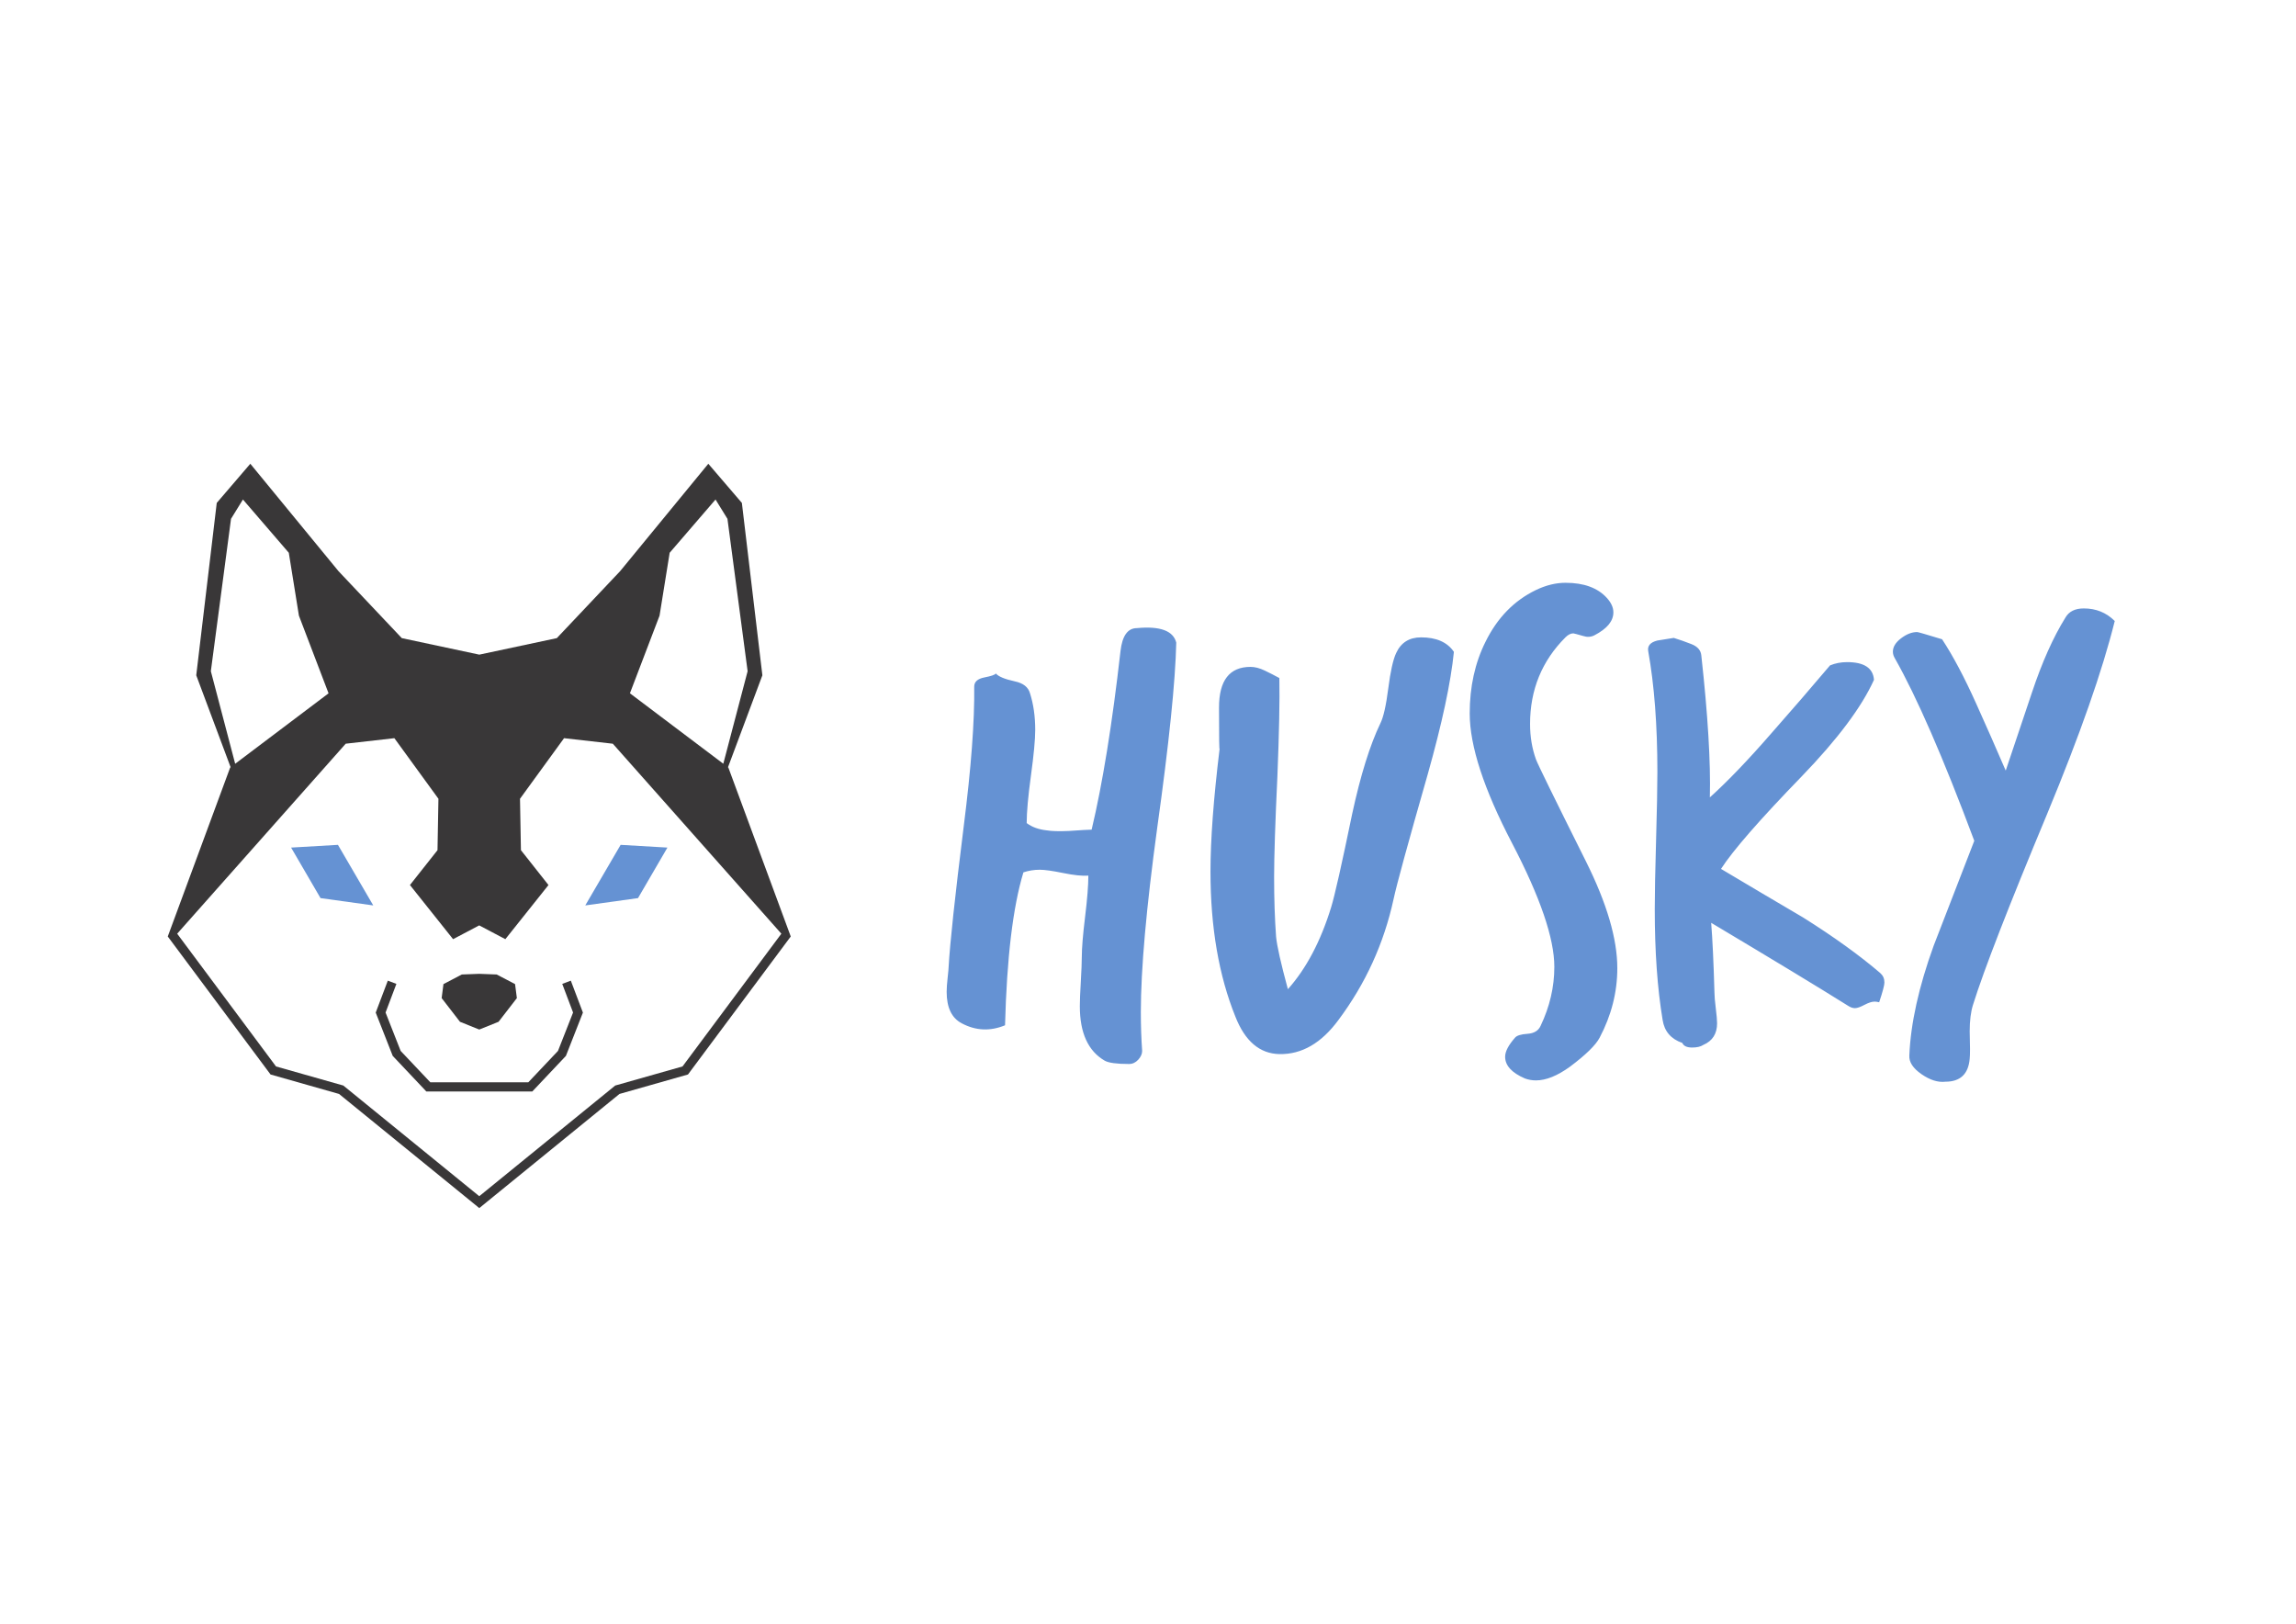<?xml version="1.0" encoding="UTF-8"?>
<!DOCTYPE svg PUBLIC "-//W3C//DTD SVG 1.1//EN" "http://www.w3.org/Graphics/SVG/1.1/DTD/svg11.dtd">
<!-- Creator: CorelDRAW 2017 -->
<svg xmlns="http://www.w3.org/2000/svg" xml:space="preserve" width="420mm" height="297mm" version="1.1" style="shape-rendering:geometricPrecision; text-rendering:geometricPrecision; image-rendering:optimizeQuality; fill-rule:evenodd; clip-rule:evenodd"
viewBox="0 0 42000 29700"
 xmlns:xlink="http://www.w3.org/1999/xlink">
 <defs>
  <style type="text/css">
   <![CDATA[
    .fil0 {fill:none}
    .fil2 {fill:#393738}
    .fil3 {fill:#6592D3}
    .fil1 {fill:#393738;fill-rule:nonzero}
    .fil4 {fill:#6592D3;fill-rule:nonzero}
   ]]>
  </style>
 </defs>
 <g id="Layer_x0020_1">
  <polyline class="fil0" points="4219,14038 3589,12350 3964,9197 4577,8481 6190,10445 7349,11671 "/>
  <polyline class="fil0" points="6011,12680 5469,11260 5284,10110 4445,9136 4226,9489 3857,12275 4302,13968 "/>
  <line class="fil0" x1="7349" y1="11671" x2="8767" y2= "11973" />
  <polyline class="fil0" points="8767,17811 8448,17823 8112,17999 8079,18255 8414,18688 8767,18830 "/>
  <polyline class="fil0" points="8767,16925 8289,17177 7500,16186 8003,15549 8020,14609 7214,13501 6325,13601 3068,17127 "/>
  <path class="fil1" d="M8767 19963l-968 0 -615 -651 -311 -792 221 -584 157 59 -198 524 276 702 543 574 896 0 896 0 543 -574 276 -702 -198 -524 157 -59 221 584 -311 792c-205,217 -410,434 -615,651l-968 0z"/>
  <polyline class="fil0" points="13315,14038 13946,12350 13571,9197 12957,8481 11344,10445 10185,11671 "/>
  <polyline class="fil0" points="11523,12680 12065,11260 12250,10110 13089,9136 13308,9489 13677,12275 13232,13968 "/>
  <line class="fil0" x1="10185" y1="11671" x2="8767" y2= "11973" />
  <polyline class="fil0" points="8767,17811 9086,17823 9422,17999 9455,18255 9120,18688 8767,18830 "/>
  <polyline class="fil0" points="8767,16925 9246,17177 10034,16186 9531,15549 9514,14609 10320,13501 11210,13601 14466,17127 "/>
  <path class="fil2" d="M6011 12680l-1709 1289 -445 -1693 369 -2787 218 -353 839 974 185 1150 542 1420zm-1794 1353l-7 6 -1141 3089 1880 2524 1253 356 2559 2082 6 6 2565 -2088 1253 -356 1880 -2524 -1141 -3089 -7 -6 629 -1682 -375 -3153 -614 -716 -1613 1964 -1158 1225 -1418 302 -1418 -302 -1158 -1225 -1613 -1964 -614 716 -375 3153 629 1682zm9015 -64l-1709 -1289 542 -1420 185 -1150 839 -974 218 353 369 2787 -445 1693zm-2022 -367l3083 3475 -1808 2428 -1231 349 -2487 2024 -2487 -2024 -1231 -349 -1808 -2428 3083 -3475 890 -101 806 1108 -17 940 -504 638 789 990 478 -252 478 252 789 -990 -504 -638 -17 -940 806 -1108 890 101z"/>
  <polygon class="fil2" points="9086,17823 8767,17811 8448,17823 8112,17999 8079,18255 8414,18688 8767,18830 9120,18688 9455,18255 9422,17999 "/>
  <polygon class="fil3" points="10706,16560 11671,16426 12209,15502 11353,15452 "/>
  <polygon class="fil3" points="6828,16560 6182,15452 5325,15502 5863,16426 "/>
  <path class="fil4" d="M21517 11752c-16,712 -132,1841 -348,3386 -200,1465 -300,2589 -300,3374 0,248 8,484 24,708 0,56 -24,110 -72,162 -48,52 -104,78 -168,78 -224,0 -372,-20 -444,-60 -304,-176 -456,-508 -456,-997 0,-96 6,-246 18,-450 12,-204 18,-354 18,-450 0,-160 20,-404 60,-732 40,-328 60,-580 60,-756 -112,8 -266,-8 -462,-48 -196,-40 -338,-60 -426,-60 -104,0 -204,16 -300,48 -192,632 -304,1565 -336,2797 -272,112 -536,100 -792,-36 -184,-96 -276,-288 -276,-576 0,-64 6,-150 18,-258 12,-108 18,-174 18,-198 24,-432 116,-1289 276,-2569 136,-1073 200,-1925 192,-2557 0,-88 62,-144 186,-168 124,-24 194,-48 210,-72 48,56 164,104 348,144 152,32 244,104 276,216 64,200 96,424 96,672 0,176 -26,454 -78,834 -52,380 -78,670 -78,870 96,72 216,116 360,132 96,16 232,20 408,12 232,-16 372,-24 420,-24 200,-840 376,-1929 528,-3266 32,-280 132,-420 300,-420 424,-40 664,48 720,264zm5079 168c-56,560 -216,1309 -480,2245 -360,1257 -568,2017 -624,2281 -176,808 -512,1545 -1008,2209 -312,424 -672,632 -1081,624 -360,-8 -628,-236 -804,-684 -304,-752 -456,-1637 -456,-2653 0,-584 56,-1337 168,-2257 -8,80 -12,-168 -12,-744 0,-496 192,-744 576,-744 80,0 166,22 258,66 92,44 182,90 270,138 8,408 -4,1009 -36,1801 -40,848 -60,1461 -60,1837 0,400 12,764 36,1093 16,168 88,488 216,960 336,-376 600,-876 792,-1501 64,-208 192,-776 384,-1705 152,-704 324,-1257 516,-1657 56,-112 104,-324 144,-636 40,-312 88,-528 144,-648 88,-192 240,-288 456,-288 280,0 480,88 600,264zm2917 -720c0,160 -116,300 -348,420 -64,32 -132,36 -204,12 -112,-32 -172,-48 -180,-48 -48,0 -96,24 -144,72 -432,432 -648,961 -648,1585 0,232 36,448 108,648 32,88 336,708 912,1861 384,768 576,1421 576,1957 0,440 -108,864 -324,1273 -72,136 -252,312 -540,528 -232,168 -440,252 -624,252 -72,0 -140,-12 -204,-36 -240,-104 -360,-236 -360,-396 0,-96 60,-212 180,-348 32,-40 108,-64 228,-72 120,-8 200,-56 240,-144 168,-352 252,-712 252,-1081 0,-520 -258,-1275 -774,-2263 -516,-988 -774,-1779 -774,-2371 0,-488 96,-924 288,-1309 216,-440 524,-756 924,-949 184,-88 364,-132 540,-132 336,0 588,92 756,276 80,88 120,176 120,264zm4886 6603c48,40 72,96 72,168 0,48 -32,168 -96,360 -32,-8 -60,-12 -84,-12 -48,0 -110,20 -186,60 -76,40 -134,60 -174,60 -40,0 -84,-16 -132,-48 -536,-336 -1369,-840 -2497,-1513 24,296 44,720 60,1273 0,64 8,160 24,288 16,128 24,220 24,276 0,192 -84,324 -252,396 -48,32 -116,48 -204,48 -96,0 -156,-28 -180,-84 -208,-72 -328,-212 -360,-420 -96,-576 -144,-1253 -144,-2029 0,-280 8,-698 24,-1255 16,-556 24,-975 24,-1255 0,-848 -56,-1585 -168,-2209 -16,-96 40,-160 168,-192 96,-16 196,-32 300,-48 104,32 212,70 324,114 112,44 172,114 180,210 120,1089 172,1953 156,2593 328,-296 704,-688 1129,-1177 360,-408 716,-820 1069,-1237 96,-40 200,-60 312,-60 312,0 476,108 492,324 -224,496 -664,1085 -1321,1765 -768,792 -1261,1357 -1477,1693 496,296 997,592 1501,888 560,352 1033,692 1417,1021zm4286 -6447c-224,904 -636,2081 -1237,3530 -704,1689 -1157,2853 -1357,3494 -40,128 -60,288 -60,480 8,264 8,432 0,504 -24,280 -172,420 -444,420 -136,16 -282,-30 -438,-138 -156,-108 -230,-222 -222,-342 24,-584 172,-1253 444,-2005 248,-640 496,-1281 744,-1921 -568,-1521 -1053,-2633 -1453,-3338 -24,-40 -36,-80 -36,-120 0,-88 50,-170 150,-246 100,-76 198,-114 294,-114 16,0 168,44 456,132 200,304 408,696 624,1177 184,408 364,816 540,1225 160,-480 320,-956 480,-1429 184,-552 388,-1009 612,-1369 64,-112 176,-168 336,-168 224,0 412,76 564,228z"/>
 </g>
</svg>

